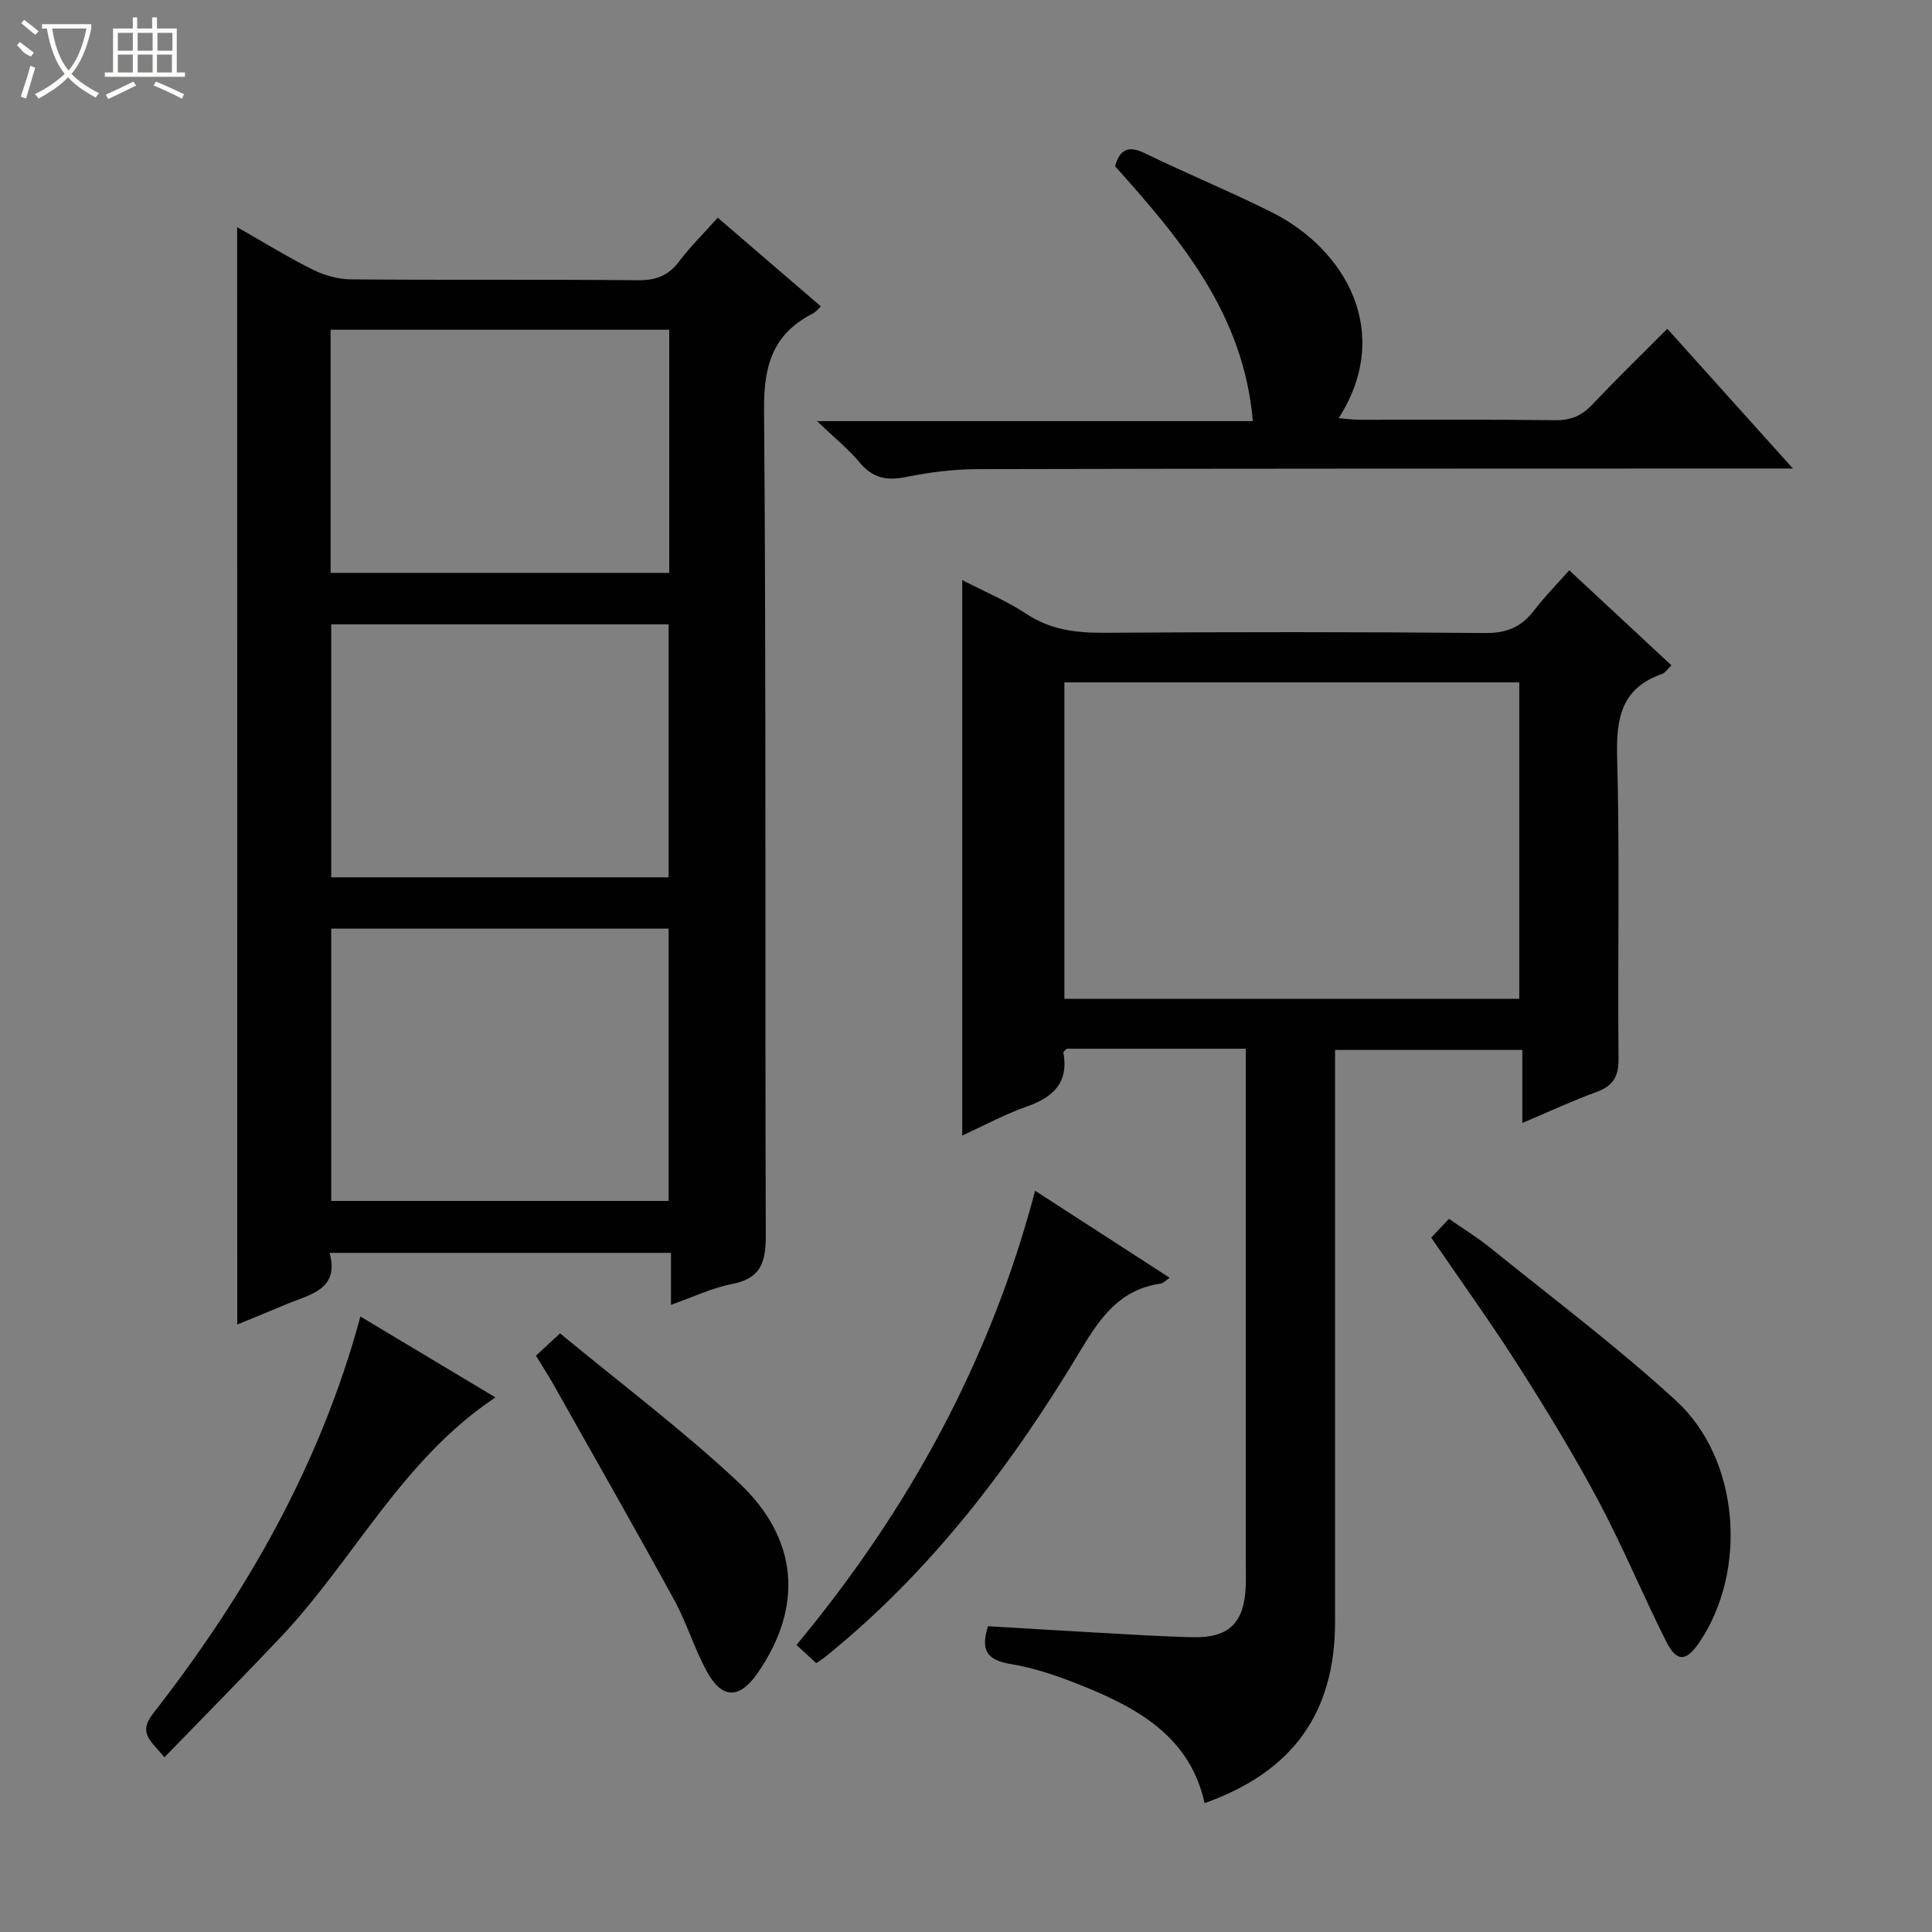 <svg enable-background="new 0 0 400 400" viewBox="0 0 400 400" xmlns="http://www.w3.org/2000/svg"><rect x="0" y="0" width="400" height="400" fill="#808080" stroke="none"/><g fill="#010102"><path d="m49.1 47.03c5.22 2.97 10.29 6.11 15.6 8.77 2.41 1.2 5.29 2.02 7.96 2.04 19.82.17 39.64-.01 59.46.18 3.71.04 6.27-.96 8.49-3.9 2.29-3.04 5.04-5.74 7.99-9.05 7.08 6.09 14.08 12.1 21.36 18.37-.62.56-1.09 1.18-1.72 1.5-8.21 4.18-10.13 10.73-10.05 19.83.46 56.96.16 113.92.36 170.87.02 5.57-.91 9.02-6.98 10.2-4.16.81-8.12 2.72-12.65 4.31 0-3.8 0-7.08 0-10.76-23.57 0-46.78 0-70.68 0 2.1 7.65-4.08 8.59-8.97 10.65-3.46 1.46-6.94 2.86-10.15 4.19-.02-75.84-.02-151.31-.02-227.2zm89.33 201.61c0-18.99 0-37.7 0-56.38-23.51 0-46.61 0-69.85 0v56.38zm0-67c0-17.66 0-35.03 0-52.38-23.51 0-46.61 0-69.85 0v52.38zm-69.98-113.37v50.34h70.11c0-16.91 0-33.49 0-50.34-23.38 0-46.48 0-70.11 0z"/><path d="m257.93 217.13c-12.89 0-25.03 0-37.09 0-.29.33-.71.61-.67.81 1.11 6.2-2.08 9.23-7.57 11.15-4.5 1.58-8.74 3.89-13.38 6.01 0-38.5 0-76.58 0-115 4.53 2.35 9.15 4.27 13.26 6.98 5 3.31 10.28 3.96 16.08 3.93 26.33-.17 52.66-.19 78.98.05 4.49.04 7.52-1.31 10.13-4.74 2.1-2.76 4.56-5.24 7.23-8.25 7.13 6.63 14.02 13.04 21.15 19.68-.8.75-1.28 1.55-1.96 1.79-8.38 2.93-9.5 9.11-9.28 17.2.57 20.81.08 41.66.29 62.48.04 3.81-1.22 5.65-4.66 6.9-4.95 1.81-9.74 4.05-15.26 6.38 0-5.32 0-10.03 0-15.12-13.06 0-25.61 0-38.77 0v5.89 112.48c0 18.87-8.73 31.07-27.01 37.57-2.98-13.51-13.44-19.46-24.93-24.14-4.91-2-10.02-3.8-15.22-4.66-4.88-.81-6.29-2.79-4.69-7.83 7.44.44 15.01.91 22.59 1.33 6.64.36 13.29.81 19.93.95 7.37.15 10.53-3.02 10.83-10.47.07-1.83.02-3.67.02-5.5 0-33.33 0-66.65 0-99.98 0-1.81 0-3.6 0-5.89zm56.62-10.34c0-22.15 0-43.84 0-65.51-31.63 0-62.88 0-94.18 0v65.51z"/><path d="m345.2 68.07c8.75 9.74 16.95 18.85 26 28.93-2.87 0-4.61 0-6.35 0-54.13.02-108.27 0-162.4.13-4.95.01-9.97.63-14.83 1.62-4.01.82-6.93.26-9.63-2.99-2.33-2.8-5.23-5.12-8.83-8.57h90.23c-1.92-22.26-14.99-37.64-28.52-52.77.98-3.57 2.77-4.34 6.21-2.67 8.66 4.21 17.58 7.88 26.19 12.18 15.38 7.69 25.23 24.97 13.88 42.65 1.61.13 2.99.33 4.36.33 13.49.02 26.98-.09 40.47.09 3.3.05 5.58-.98 7.78-3.33 4.89-5.19 10.03-10.15 15.44-15.6z"/><path d="m296.32 256.24c1.06-1.12 2.18-2.3 3.68-3.89 2.9 2.02 5.84 3.81 8.5 5.96 12.93 10.46 26.28 20.47 38.51 31.69 13.25 12.16 14.86 35.31 4.77 50.11-2.67 3.91-4.63 4.06-6.78-.2-4.86-9.63-8.98-19.64-14.05-29.15-5.08-9.53-10.72-18.79-16.53-27.9-5.71-8.95-11.93-17.6-18.1-26.62z"/><path d="m214.31 246.53c9.53 6.17 18.57 12.01 27.86 18.02-.82.55-1.31 1.13-1.88 1.21-8.25 1.17-12.34 6.77-16.38 13.51-14.35 23.95-31.08 46.05-53.02 63.74-.5.41-1.06.75-1.89 1.32-1.35-1.23-2.65-2.43-4.1-3.76 23.08-27.79 40.09-58.65 49.41-94.04z"/><path d="m34.05 363.82c-2.64-3.21-5.56-4.94-2.41-8.98 19.23-24.65 34.63-51.38 42.98-82.27 9.35 5.6 18.43 11.04 27.96 16.75-19.32 12.84-29.26 33.54-44.44 49.61-7.86 8.32-15.92 16.46-24.09 24.89z"/><path d="m115.95 276.05c12.53 10.38 25.33 19.97 36.93 30.84 12.59 11.81 13.41 25.88 3.96 39.53-3.72 5.37-7.34 5.41-10.49-.36-2.62-4.78-4.2-10.13-6.82-14.91-8.21-14.99-16.68-29.84-25.07-44.73-.97-1.72-2.06-3.38-3.5-5.73 1.4-1.32 2.81-2.62 4.99-4.64z"/></g><path d="m6.4 11.7c-2-.8-1.9-1.6-2.9-2.3l.6-.7c.9.7 1.9 1.4 2.9 2.2zm-2.1 8.3c.7-2.1 1.4-4.2 2-6.4.2.1.6.3 1 .4-.7 2.3-1.3 4.4-1.9 6.4zm3-12.8c-1.1-.9-2.1-1.7-2.9-2.4l.6-.7c1 .8 2 1.5 3 2.4zm1.4-1.3v-.9h10.2v.9c-.9 4.2-2.3 7.3-4.1 9.4 1.3 1.4 3.2 2.7 5.7 4-.2.2-.4.5-.7.9-2.5-1.4-4.4-2.7-5.7-4.2-1.4 1.5-3.5 3-6.1 4.4 0 0 0 0-.1-.1-.3-.4-.5-.7-.7-.8 2.7-1.3 4.7-2.8 6.2-4.2-1.8-2.2-3-5.3-3.7-9.4zm9.2 0h-7.1c.6 3.8 1.7 6.7 3.4 8.7 1.7-2 2.9-4.8 3.7-8.7z" fill="#fbfcfa"/><path d="m31.6 3.6h.9v2.3h4.1v9.1h1.7v.9h-16.6v-.9h1.7v-9.1h4.1v-2.3h.9v2.3h3.1v-2.3zm-4 13.3.6.8c-1.9.9-3.8 1.9-5.8 2.8-.2-.3-.3-.6-.5-.9 2-.9 3.9-1.8 5.7-2.7zm-3.2-10.1v3.7h3.1v-3.7zm0 4.5v3.7h3.1v-3.7zm4.1-4.5v3.7h3.1v-3.7zm0 4.5v3.7h3.1v-3.7zm9.1 9.1c-2.1-1.1-4.1-2-5.8-2.7l.5-.8c2.2.9 4.1 1.8 5.8 2.6l-.4.9zm-1.9-13.6h-3.1v3.7h3.1zm-3.2 4.5v3.7h3.1v-3.7z" fill="#fbfcfa"/></svg>